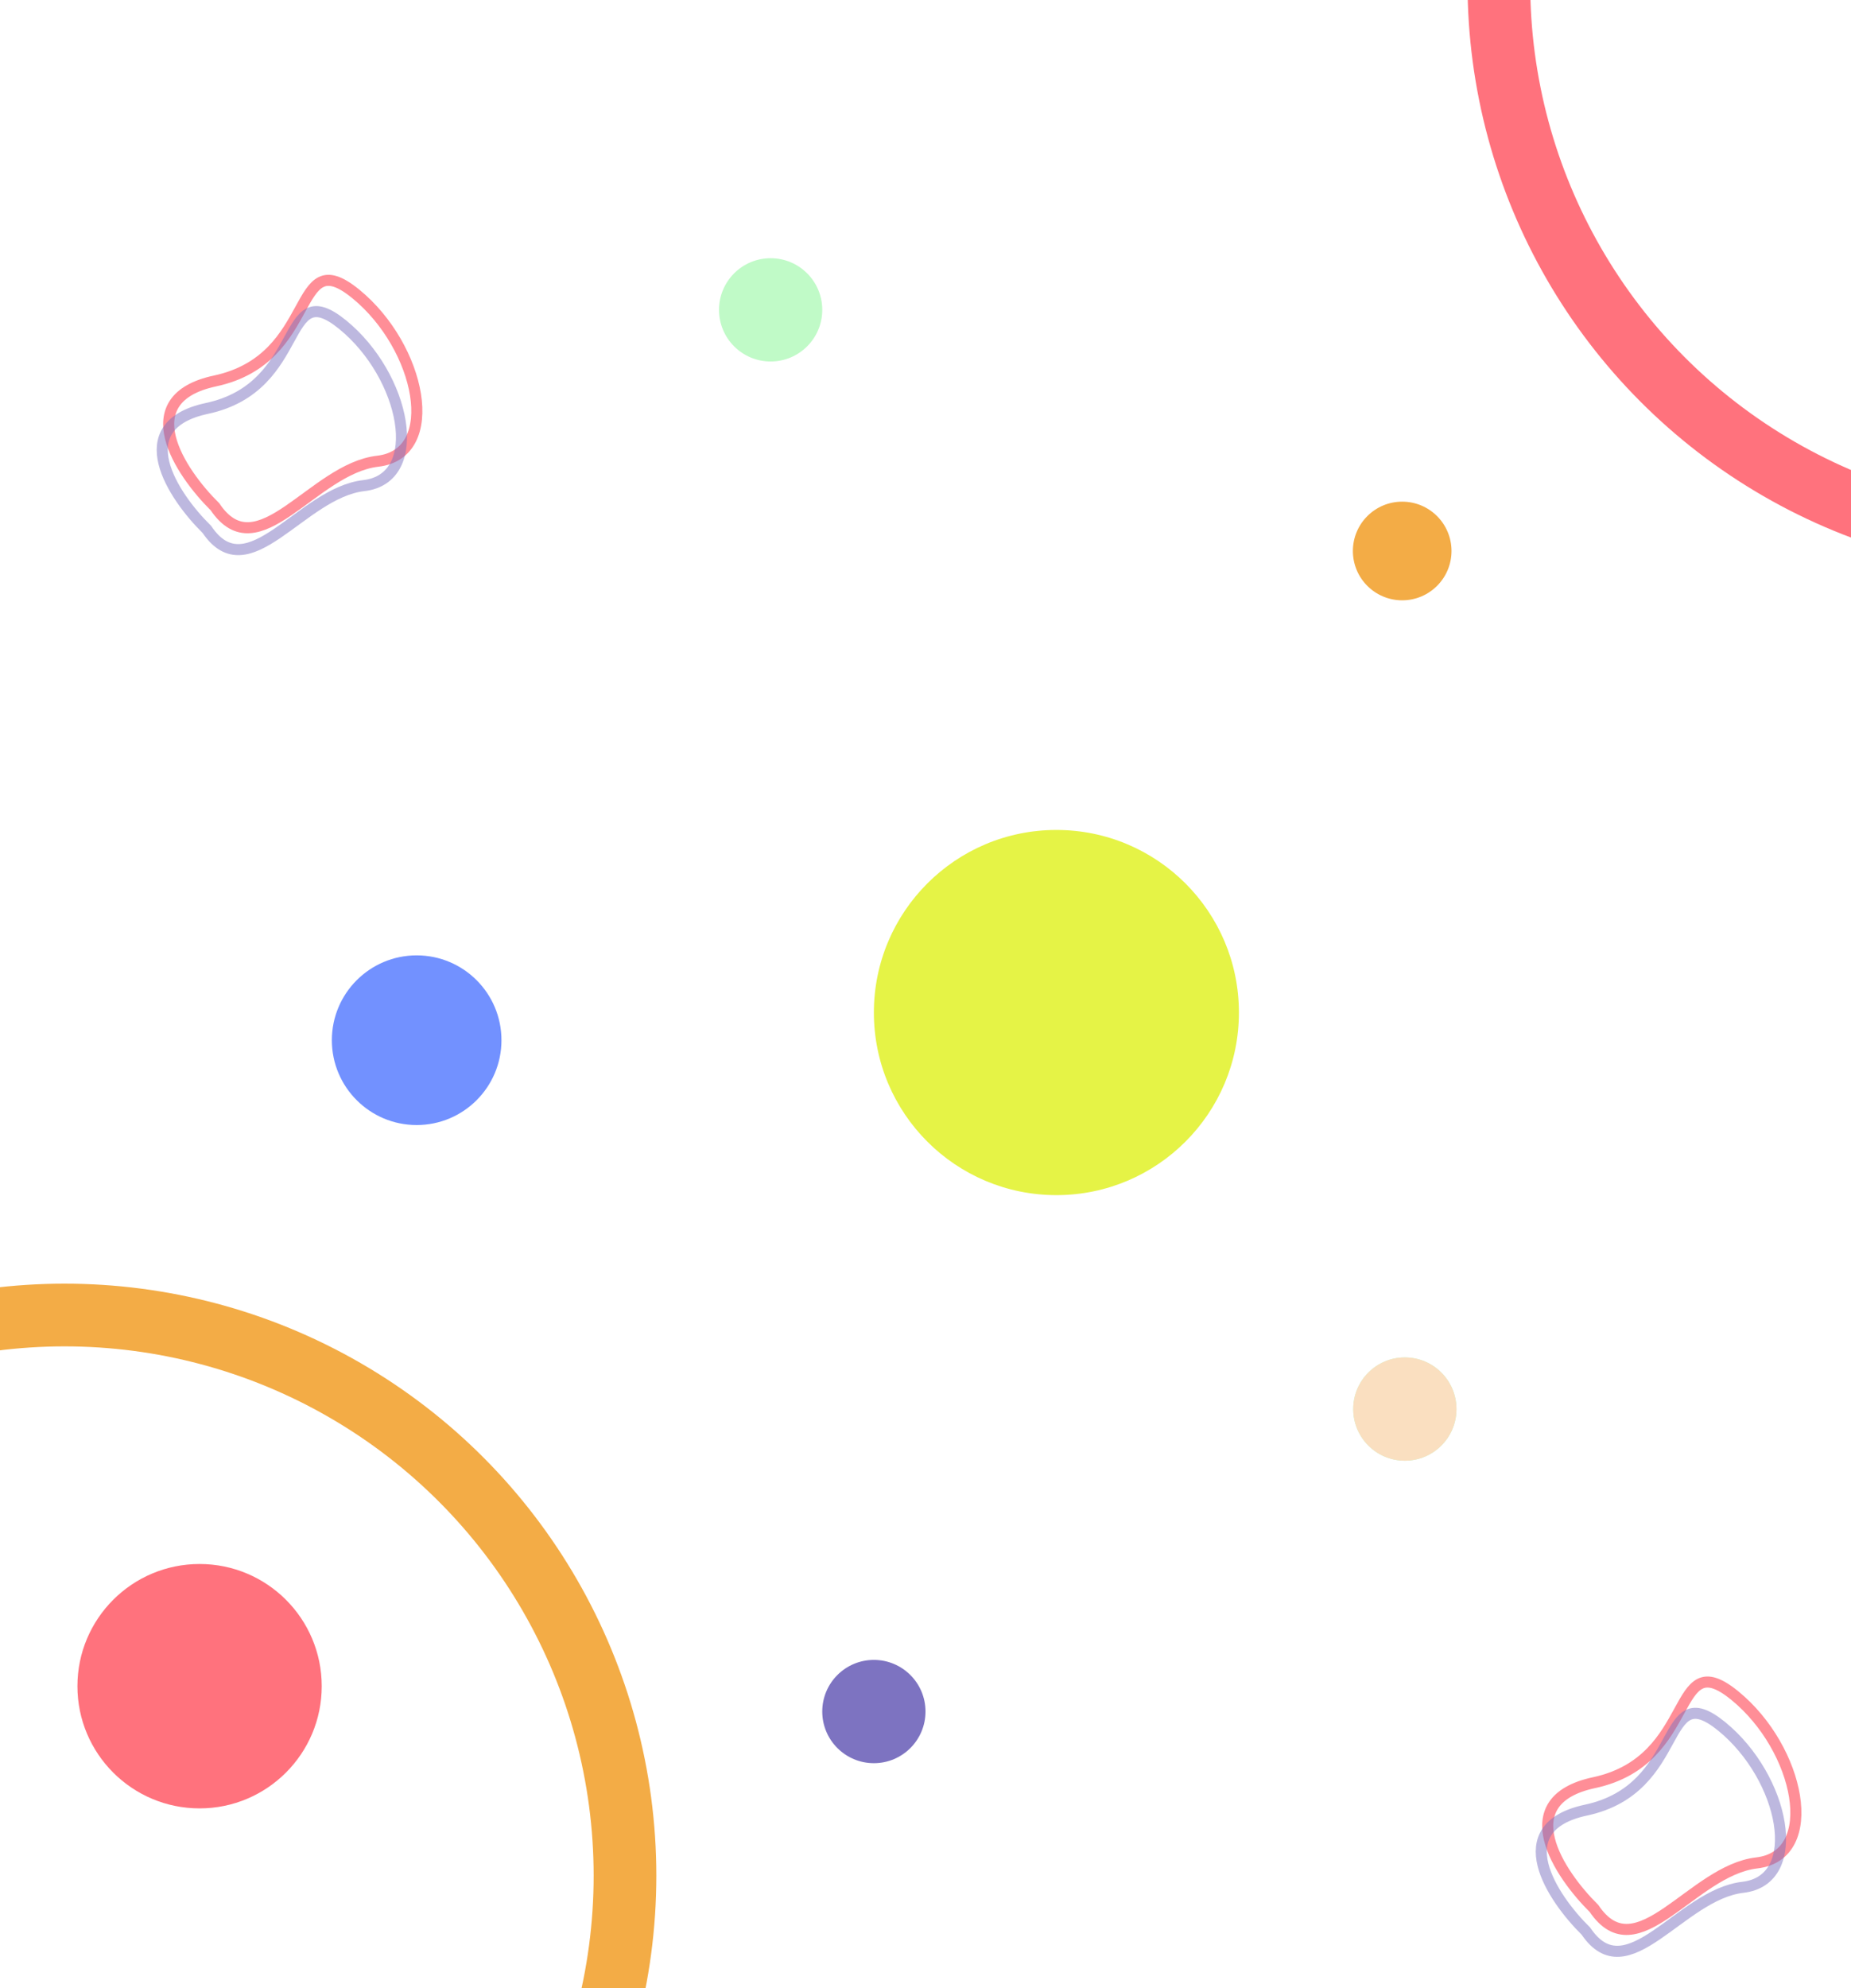 <svg xmlns="http://www.w3.org/2000/svg" width="502" height="539" fill="none" viewBox="0 0 502 539">
  <rect x="0" y="0" width="502" height="539" fill="#333333" stroke="none"/>
  <g clip-path="url(#a)">
    <path fill="#fff" d="M0 0h502v539H0z"/>
    <circle cx="17.5" cy="508.5" r="152" stroke="#F3AC46" stroke-width="17"/>
    <circle cx="381" cy="382" r="14" fill="#C0FAC7"/>
    <circle cx="237" cy="464" r="14" fill="#7D73C1"/>
    <circle cx="209" cy="84" r="14" fill="#C0FAC7"/>
    <circle cx="381" cy="382" r="14" fill="#FADFC0"/>
    <path stroke="#FF727D" stroke-width="3" d="M432.304 483.283c-22.746 4.867-9.478 24.764 0 34.104 11.686 17.333 26.513-10.323 44.131-12.351 17.617-2.028 11.686-30.97-5.931-45.348-17.618-14.379-9.768 17.512-38.2 23.595Z" opacity=".8"/>
    <path stroke="#7D73C1" stroke-width="3" d="M430.108 490.726c-21.929 4.682-9.137 23.822 0 32.807 11.267 16.674 25.561-9.931 42.546-11.881 16.985-1.951 11.267-29.793-5.717-43.625-16.985-13.832-9.418 16.847-36.829 22.699Z" opacity=".5"/>
    <path stroke="#FF727D" stroke-width="3" d="M58.303 103.283c-22.745 4.867-9.477 24.764 0 34.104 11.687 17.333 26.514-10.323 44.132-12.351 17.617-2.028 11.686-30.97-5.931-45.349-17.618-14.378-9.768 17.513-38.2 23.596Z" opacity=".8"/>
    <path stroke="#7D73C1" stroke-width="3" d="M56.108 110.726c-21.929 4.682-9.137 23.822 0 32.807 11.267 16.674 25.561-9.931 42.546-11.881 16.985-1.951 11.267-29.793-5.718-43.625-16.984-13.832-9.417 16.847-36.828 22.699Z" opacity=".5"/>
    <circle cx="380.281" cy="149.373" r="13.373" fill="#F3AC46"/>
    <circle cx="286.5" cy="274.5" r="49.5" fill="#E5F346"/>
    <circle cx="54.127" cy="457.127" r="33.127" fill="#FF727D"/>
    <circle cx="113" cy="282" r="23" fill="#7291FF"/>
    <circle cx="558.5" cy="-4.5" r="152" stroke="#FF727D" stroke-width="17"/>
  </g>
  <defs>
    <clipPath id="a">
      <path fill="#fff" d="M0 0h502v539H0z"/>
    </clipPath>
  </defs>
</svg>
